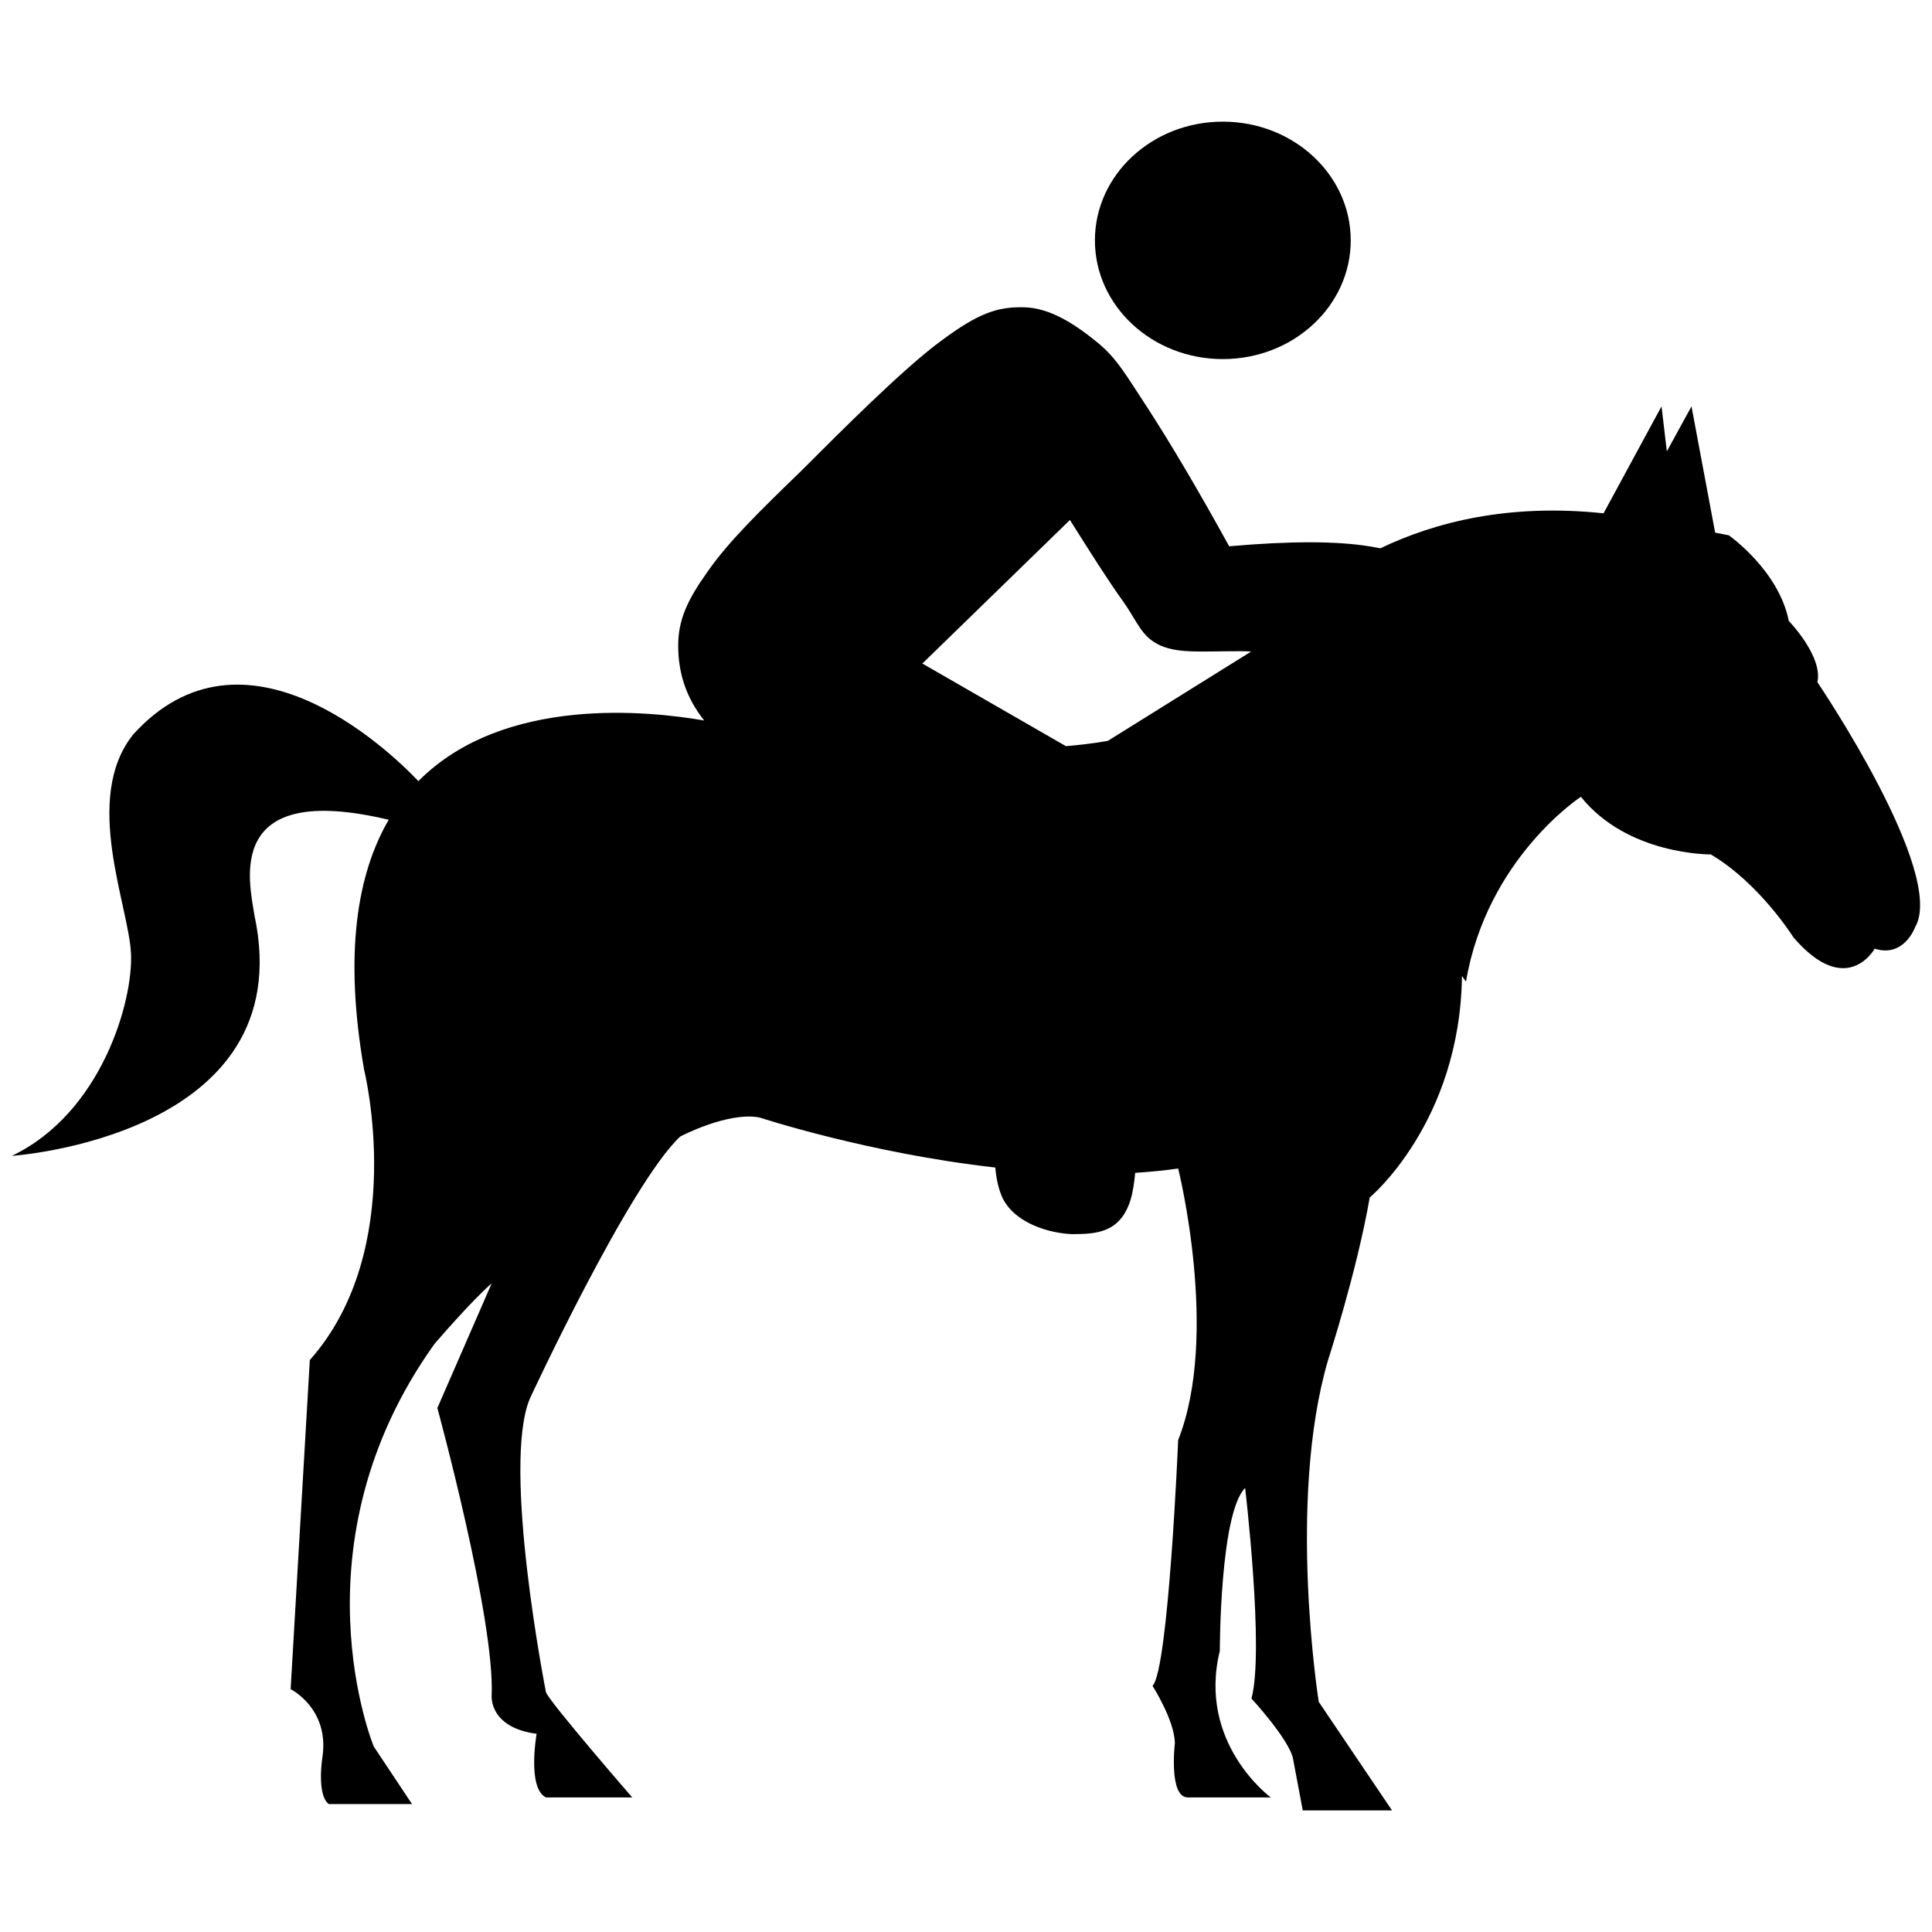 <?xml version="1.0" encoding="UTF-8"?>
<svg width="580" height="580" version="1.1" viewBox="0 0 580 580" xmlns="http://www.w3.org/2000/svg">
 <path d="m545.6 204.8c1.7-7.8-8.6-18.4-8.6-18.4-3-15.2-18-25.7-18-25.7l-4.1-0.8-7.1-37.9-7.4 13.5-1.6-13.5-17.4 32.1c-28.4-3-50.5 2.6-67 10.5-1.1-0.2-2.2-0.4-3.4-0.6-9.9-1.6-23.8-1.6-42 0-9.5-17.3-17.5-30.7-24.2-41.1-6.8-10.3-9.4-15.3-15.6-20.3-6.5-5.26-14-10.24-21.9-10.35-7.8-0.17-13.5 1.7-24.6 9.95-11.4 8.3-30.6 27.6-42.4 39.4-11.9 11.5-21.6 21-27.8 29.9-6.2 8.7-9 14.7-8.9 22.8 0.1 7.2 2 14.7 7.8 22-16.2-2.8-60.1-7.7-85.8 18.2-9.3-9.8-52.49-50.6-85.62-14-15.34 19.2-1.29 51.4-0.65 65.8 0.65 14.4-8.95 47.9-35.78 60.7 0 0 87.06-5.8 72.84-72.2-1.56-10.1-9.28-40.5 40.31-28.7-9.4 16.1-13.5 40-7.4 75 0 0 13.4 53.7-16.29 87.2l-5.76 98.8s11.55 5.7 9.59 20.1c0 0-1.92 11.5 1.86 14.4h25l-11.5-17.3s-24.95-60.4 18.2-120.8c0 0 11.5-13.4 17.2-18.2l-16.3 37.4s17.3 63.3 16.3 86.3c0 0-0.9 9.6 13.5 11.5 0 0-2.9 16.3 2.8 19.1h25.9s-24.9-28.7-25.9-31.6c0 0-13.4-68-4.8-88.2 0 0 29.8-64.2 45.1-78.6 0 0 14.4-7.6 23.9-5.7 0 0 32.5 10.7 70.7 15 0.3 3.5 1 6.6 2.2 9.2 3.9 7.8 14.5 10.6 21 10.8 6.5-0.1 14.2 0 17.4-10.3 0.7-2.3 1.1-5.1 1.4-8.1 4.4-0.3 8.7-0.7 12.9-1.3 0 0 12.5 49.9 0 81.5 0 0-2.9 69-7.7 73.8 0 0 6.7 10.5 6.7 17.3 0 0-1.9 16.2 3.9 16.2h24.9s-22.1-16.2-15.3-44c0 0 0-41.3 7.6-48.9 0 0 5.8 48.9 1.9 63.2 0 0 11.5 12.5 12.5 18.2l2.9 15.4h26.8l-22-32.6s-9.6-60.4 2.8-102.6c0 0 8.7-26.8 12.5-48.8 0 0 27.1-22.5 27.7-66.5l1.2 1.7c6.3-37.1 34.5-55.5 34.5-55.5 14.1 17.6 39 17.3 39 17.3 14.7 8.7 24.8 24.9 24.8 24.9 16 18.6 24.4 3.4 24.4 3.4 8.8 2.8 12.1-6.4 12.1-6.4 9.6-16.2-29.3-73.6-29.3-73.6zm-213 17.6s-4.4 0.9-12.6 1.6l-43.1-24.8 44.3-43.1c6.3 10 11.4 18.1 16 24.5 4.4 6.2 5.4 10.6 11.2 13.2 5.6 2.4 11.9 1.7 23.7 1.7 1 0 2.2 0 3.5 0.1z" stroke-width="1.16"/>
 <path d="m367.1 107.8c21.2 0 38.4-15.96 38.4-35.64s-17.2-35.64-38.4-35.64-38.4 15.97-38.4 35.64c0 19.68 17.2 35.64 38.4 35.64z" stroke-width="1.16"/>
</svg>
